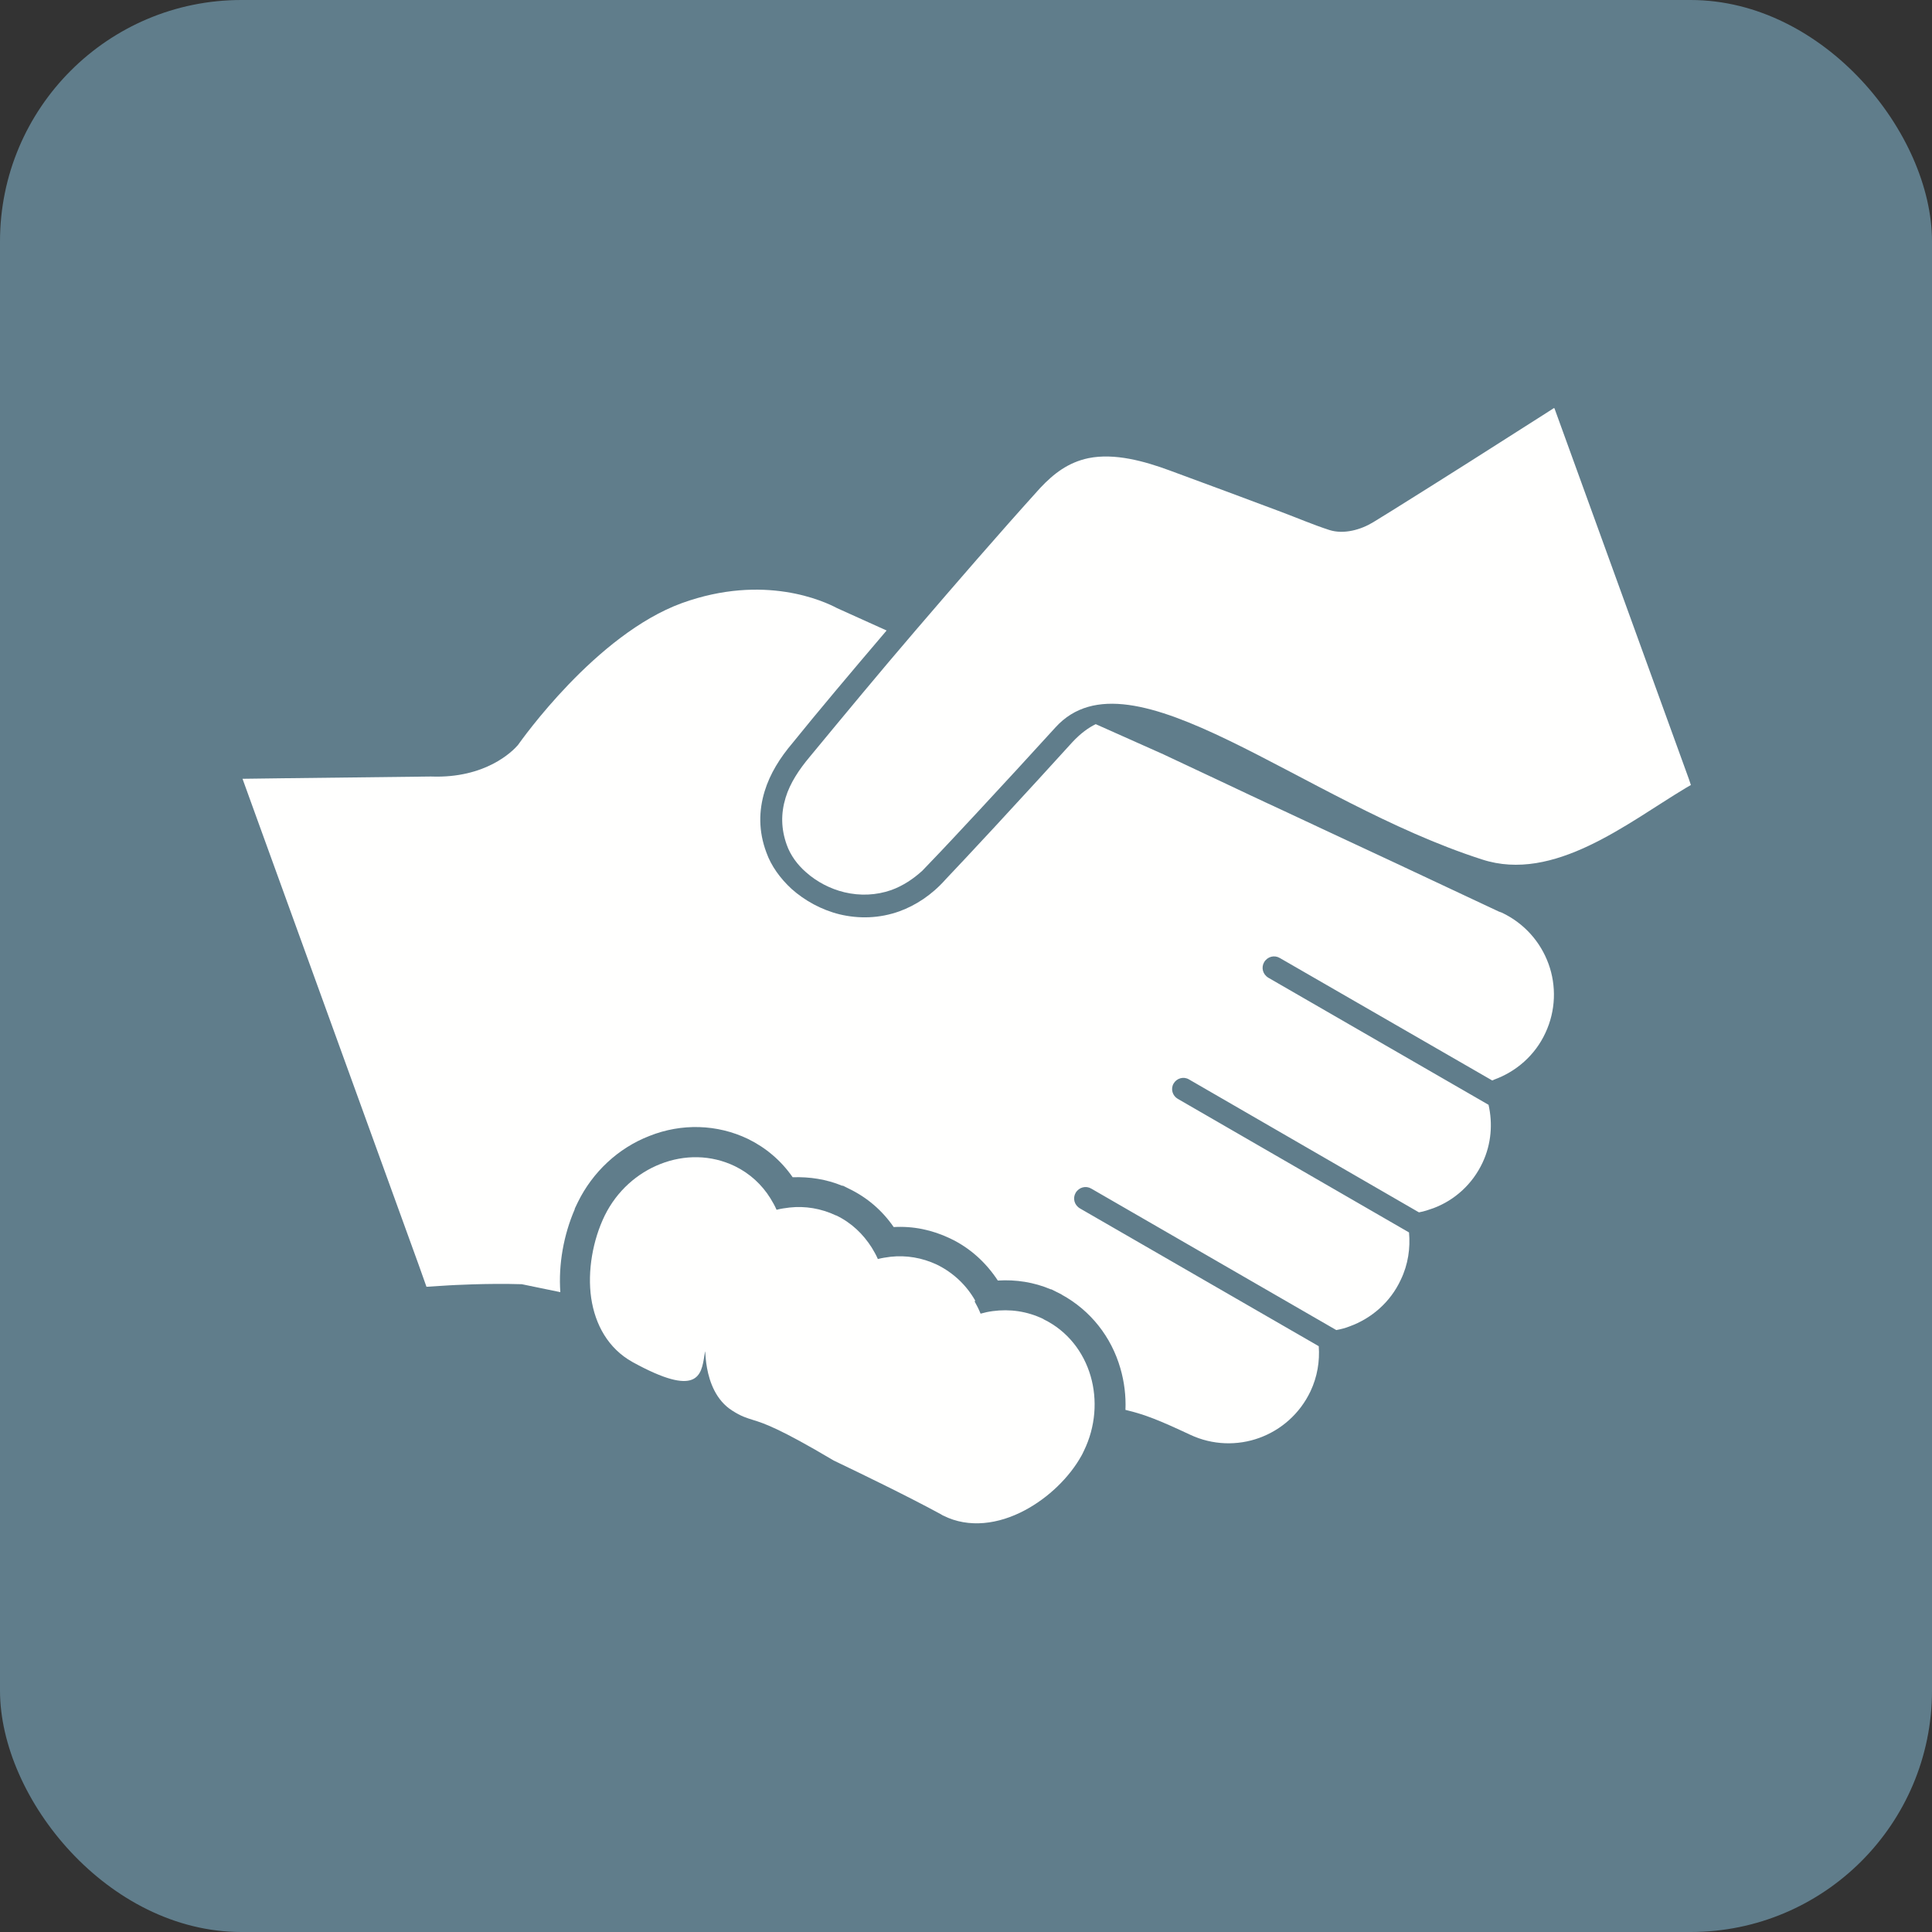 <?xml version="1.0" encoding="UTF-8"?>
<!DOCTYPE svg PUBLIC "-//W3C//DTD SVG 1.1//EN" "http://www.w3.org/Graphics/SVG/1.1/DTD/svg11.dtd">
<!-- Creator: CorelDRAW -->
<svg xmlns="http://www.w3.org/2000/svg" xml:space="preserve" width="6.827in" height="6.827in" style="shape-rendering:geometricPrecision; text-rendering:geometricPrecision; image-rendering:optimizeQuality; fill-rule:evenodd; clip-rule:evenodd"
viewBox="0 0 6.827 6.827"
 xmlns:xlink="http://www.w3.org/1999/xlink">
 <rect x="0" y="0" width="6.827" height="6.827" fill="#333333" stroke="none"/>
 <defs>
  <style type="text/css">
   <![CDATA[
    .fil0 {fill:#607D8B}
    .fil2 {fill:#FFFFFE}
    .fil1 {fill:#FFFFFE;fill-rule:nonzero}
   ]]>
  </style>
 </defs>
 <g id="Layer_x0020_1">
  <rect class="fil0" width="6.827" height="6.827" rx="0.853" ry="0.853"/>
  <path class="fil1" d="M5.278 3.816c-0.002,0.001 -0.003,0.001 -0.005,0.002l-0.751 -0.433c-0.019,-0.011 -0.043,-0.005 -0.055,0.015 -0.011,0.019 -0.005,0.043 0.015,0.055l0.778 0.449c0.015,0.066 0.01,0.138 -0.021,0.204 -0.036,0.077 -0.099,0.133 -0.173,0.161 -0.017,0.006 -0.034,0.012 -0.052,0.015l-0.813 -0.47c-0.019,-0.011 -0.043,-0.004 -0.054,0.015 -0.011,0.019 -0.004,0.043 0.015,0.054l0.817 0.472c0.005,0.055 -0.003,0.113 -0.029,0.167l0 0c-0.037,0.08 -0.104,0.137 -0.181,0.165 -0.015,0.006 -0.031,0.01 -0.047,0.013l-0.866 -0.5c-0.019,-0.011 -0.043,-0.005 -0.055,0.015 -0.011,0.019 -0.005,0.043 0.015,0.055l0.844 0.487c0.004,0.053 -0.005,0.108 -0.029,0.159l-0 0c-0.038,0.08 -0.104,0.137 -0.181,0.165 -0.077,0.028 -0.165,0.026 -0.244,-0.011l-0 0c-0.109,-0.051 -0.158,-0.071 -0.229,-0.088 0.002,-0.049 -0.004,-0.099 -0.018,-0.147 -0.032,-0.111 -0.105,-0.204 -0.207,-0.26l-0.001 -0.001 -0.016 -0.008 -0.02 -0.01 -0.002 0c-0.059,-0.025 -0.123,-0.035 -0.187,-0.031 -0.042,-0.064 -0.099,-0.116 -0.169,-0.149 -0.063,-0.03 -0.13,-0.044 -0.199,-0.04 -0.04,-0.058 -0.093,-0.104 -0.157,-0.135l-0.022 -0.011 -0.003 0c-0.056,-0.023 -0.115,-0.032 -0.175,-0.03 -0.04,-0.058 -0.094,-0.104 -0.157,-0.135 -0.11,-0.053 -0.236,-0.056 -0.349,-0.011 -0.111,0.043 -0.201,0.128 -0.253,0.234l-0.011 0.023 0 0.002c-0.039,0.09 -0.058,0.194 -0.051,0.293l-0.136 -0.028c-0.124,-0.004 -0.256,0.004 -0.257,0.004l-0.08 0.005 -0.027 -0.076 -0.572 -1.578 -0.051 -0.141 0.151 -0.002 0.511 -0.006 0.005 0c0.192,0.007 0.287,-0.089 0.306,-0.111 0.011,-0.015 0.275,-0.391 0.58,-0.502 0.291,-0.105 0.503,-0.006 0.548,0.018l0.175 0.079c-0.127,0.149 -0.249,0.294 -0.332,0.397 -0.045,0.053 -0.08,0.109 -0.099,0.171 -0.021,0.069 -0.022,0.141 0.006,0.216 0.017,0.048 0.049,0.092 0.089,0.129 0.046,0.041 0.105,0.074 0.17,0.09 0.067,0.016 0.14,0.015 0.212,-0.011 0.057,-0.021 0.113,-0.057 0.162,-0.112l-4.72441e-005 -4.33071e-005c0.036,-0.038 0.1,-0.106 0.174,-0.186 0.109,-0.118 0.208,-0.226 0.275,-0.3 0.029,-0.031 0.057,-0.051 0.082,-0.063l0.24 0.107 0.002 0.001c0.176,0.083 0.256,0.12 0.308,0.145 0.044,0.021 0.069,0.032 0.116,0.054 0.062,0.029 0.164,0.077 0.398,0.186l0.36 0.169 0.011 0.004c0.08,0.038 0.137,0.104 0.165,0.181 0.028,0.077 0.026,0.165 -0.011,0.244l0 0c-0.037,0.08 -0.104,0.137 -0.181,0.165z"/>
  <path class="fil1" d="M3.444 4.599c0.008,0.014 0.015,0.028 0.021,0.043 0.014,-0.004 0.028,-0.007 0.043,-0.009 0.06,-0.008 0.121,1.1811e-005 0.179,0.028l0 0 0.001 0.001 0 0c0.084,0.041 0.141,0.115 0.166,0.201 0.024,0.083 0.018,0.178 -0.024,0.264l-0 0 -0.001 0.002 0 0c-0.003,0.006 -0.005,0.011 -0.007,0.014 -0.043,0.078 -0.118,0.15 -0.201,0.194 -0.092,0.049 -0.197,0.064 -0.287,0.019l-0 0c-0.002,-0.001 -0.005,-0.002 -0.009,-0.005l8.26772e-005 -0c-0.127,-0.069 -0.296,-0.15 -0.352,-0.177 -0.016,-0.008 -0.025,-0.012 -0.027,-0.013 -0.192,-0.114 -0.248,-0.132 -0.284,-0.143 -0.025,-0.008 -0.043,-0.013 -0.074,-0.033 -0.117,-0.073 -0.089,-0.263 -0.099,-0.195 -0.011,0.07 -0.023,0.15 -0.254,0.023l-0 -0c-0.086,-0.048 -0.132,-0.132 -0.146,-0.226 -0.014,-0.096 0.006,-0.206 0.048,-0.292l0 -0c0.043,-0.087 0.115,-0.15 0.197,-0.182 0.084,-0.033 0.178,-0.033 0.263,0.008 0.053,0.026 0.095,0.065 0.125,0.113 0.008,0.013 0.016,0.027 0.022,0.041 0.015,-0.004 0.03,-0.006 0.046,-0.008 0.055,-0.006 0.111,0.003 0.164,0.028l0.001 0c0.054,0.026 0.095,0.066 0.125,0.113 0.008,0.013 0.016,0.027 0.022,0.041 0.015,-0.004 0.03,-0.006 0.045,-0.008 0.055,-0.006 0.111,0.003 0.164,0.028 0.059,0.029 0.105,0.074 0.135,0.127z"/>
  <path class="fil2" d="M5.491 1.442l-0.028 0.018c-0.18,0.115 -0.361,0.23 -0.542,0.343l0 0 -0.068 0.042c-0.044,0.027 -0.104,0.044 -0.155,0.028 -0.056,-0.018 -0.117,-0.044 -0.173,-0.065 -0.131,-0.049 -0.262,-0.098 -0.393,-0.146 -0.087,-0.032 -0.193,-0.062 -0.286,-0.043 -0.071,0.015 -0.122,0.054 -0.17,0.105 -0.15,0.166 -0.295,0.334 -0.441,0.504 -0.127,0.148 -0.251,0.298 -0.375,0.448 -0.035,0.042 -0.068,0.09 -0.084,0.143 -0.017,0.056 -0.016,0.11 0.004,0.166 0.013,0.037 0.038,0.071 0.068,0.097 0.038,0.034 0.086,0.059 0.136,0.071 0.055,0.013 0.112,0.011 0.166,-0.008 0.041,-0.015 0.077,-0.039 0.109,-0.068l0.023 -0.024c0.058,-0.06 0.116,-0.123 0.173,-0.184 0.092,-0.099 0.184,-0.199 0.275,-0.299 0.266,-0.292 0.868,0.262 1.507,0.467 0.254,0.083 0.514,-0.129 0.719,-0.252l0.019 -0.011 -0.007 -0.021 -0.475 -1.31z"/>
 </g>
</svg>
